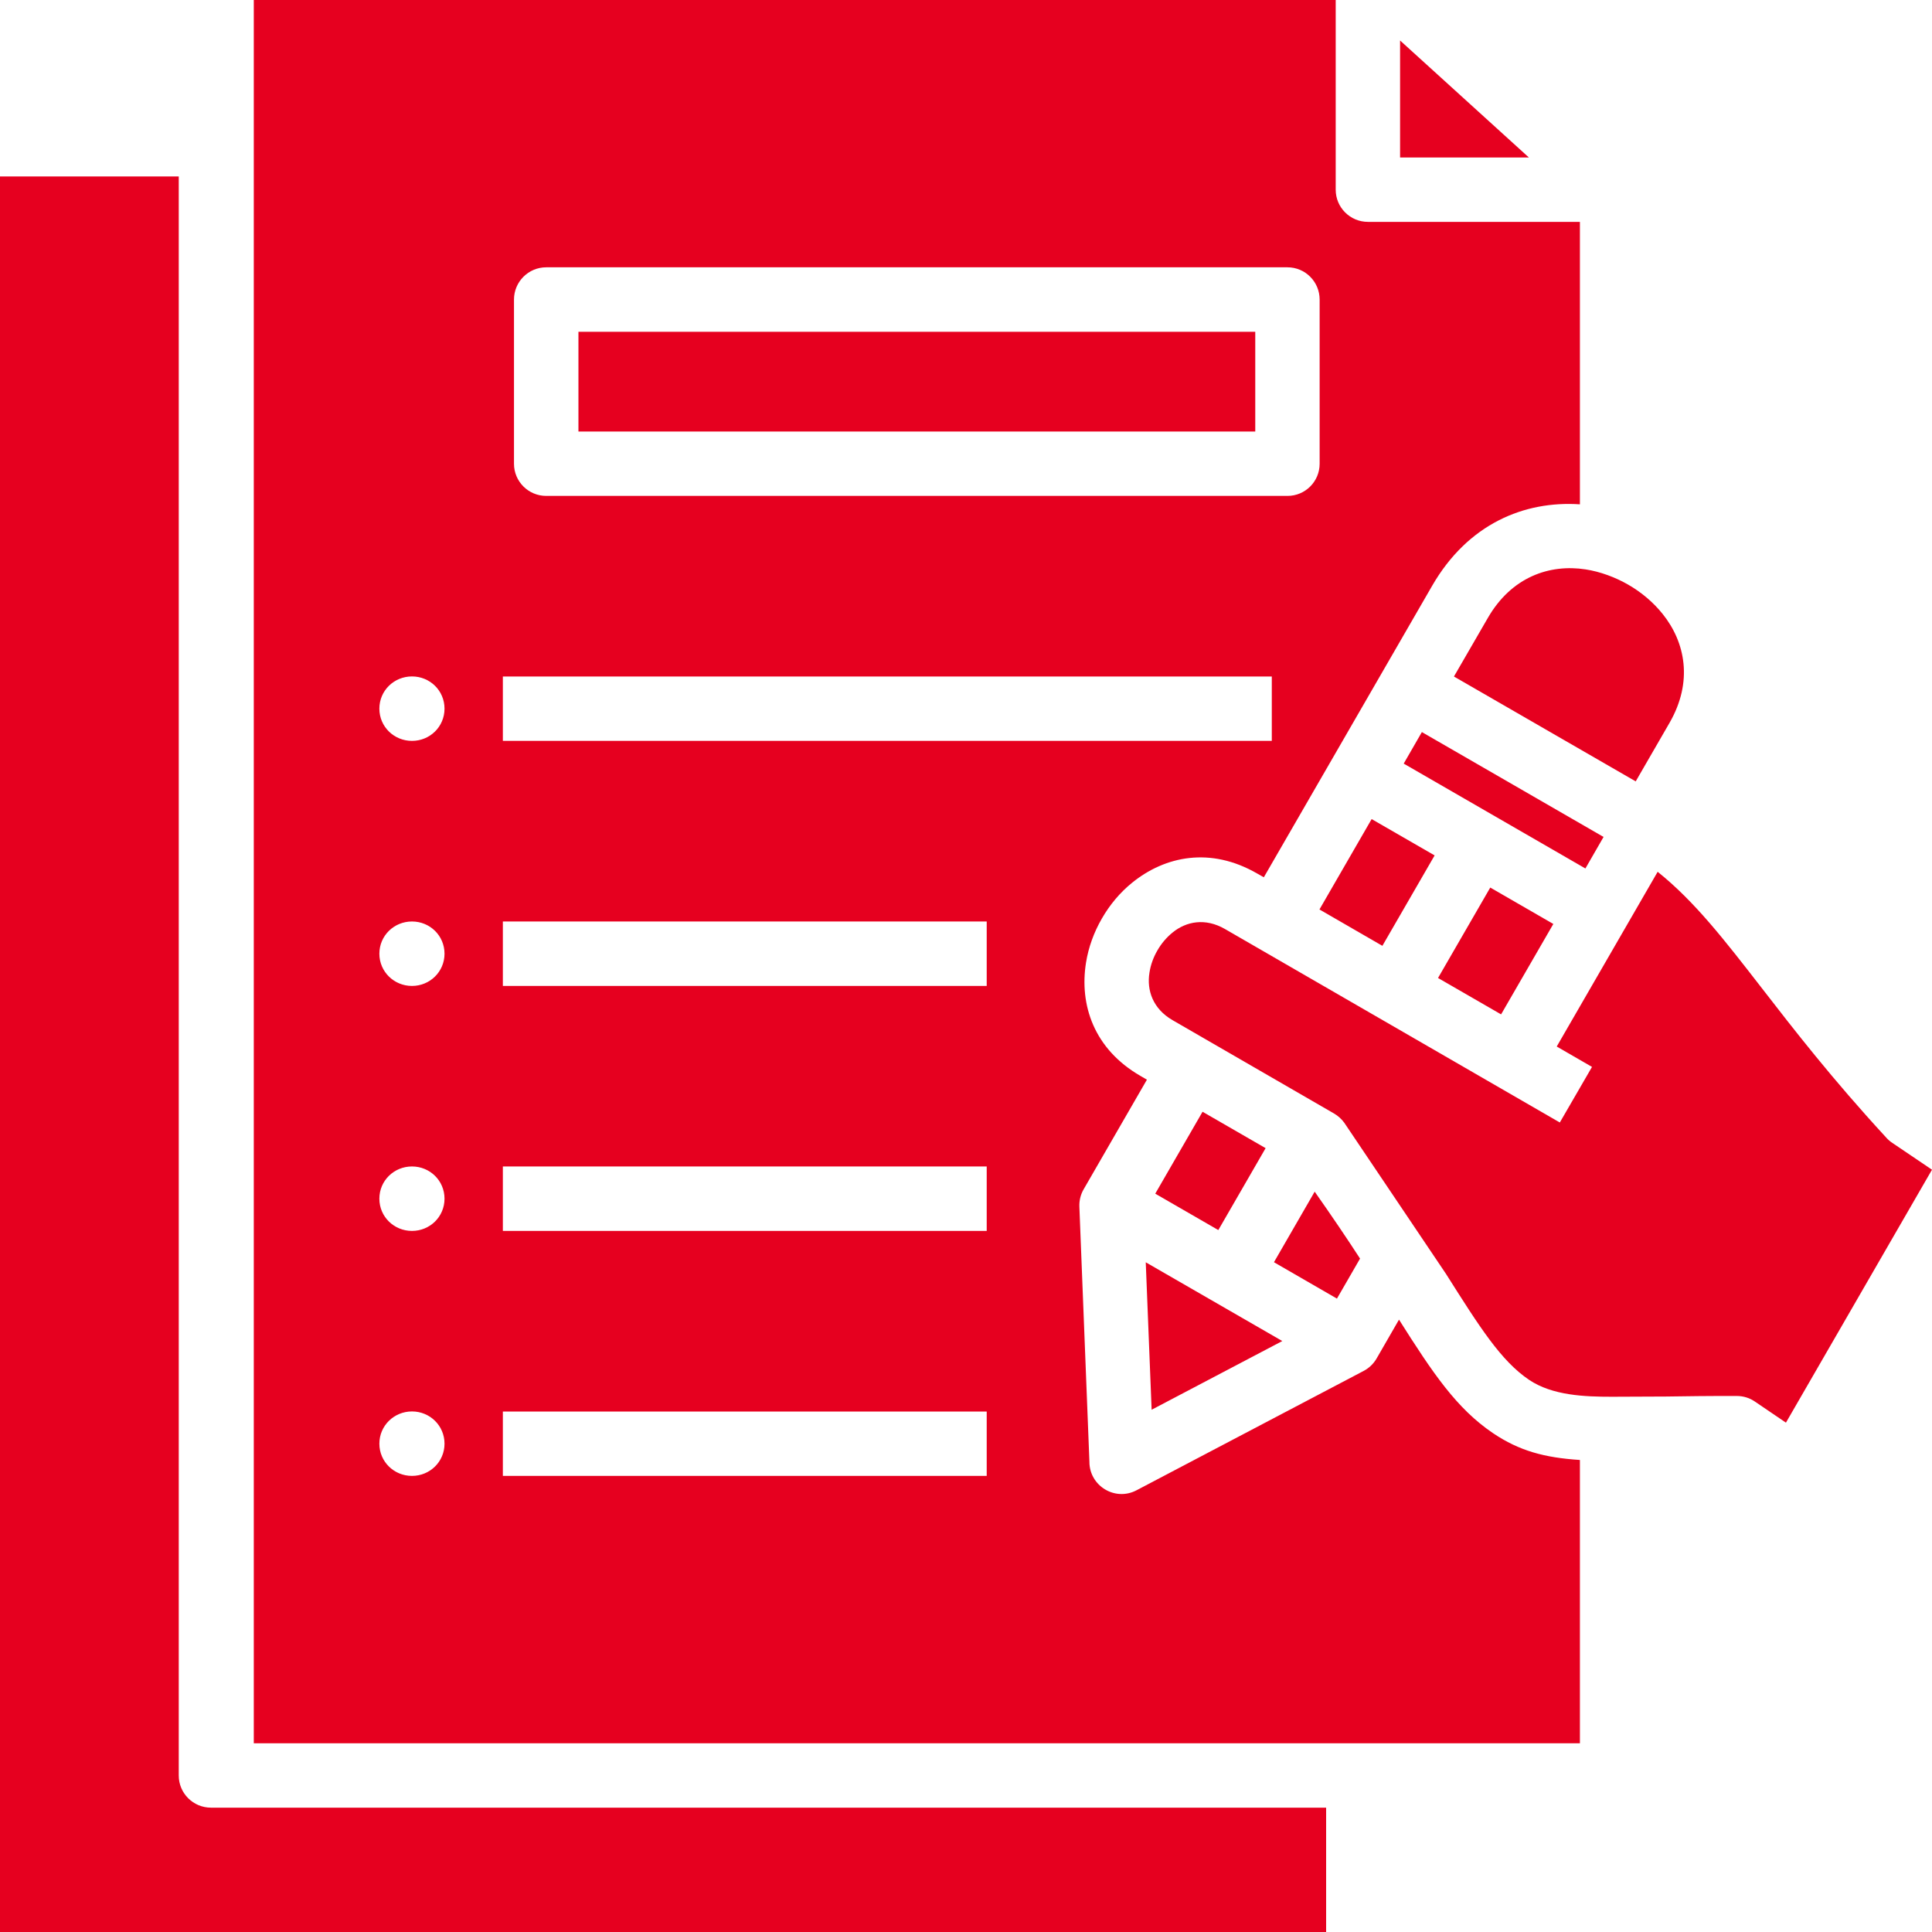 <svg width="25" height="25" viewBox="0 0 25 25" fill="none" xmlns="http://www.w3.org/2000/svg">
<path fill-rule="evenodd" clip-rule="evenodd" d="M7.068 3.459H16.66C16.89 3.459 17.076 3.646 17.076 3.876V6.001C17.076 6.231 16.89 6.417 16.66 6.417H7.068C6.838 6.417 6.651 6.231 6.651 6.001V3.876C6.651 3.646 6.838 3.459 7.068 3.459ZM16.243 4.293H7.485V5.584H16.243V4.293ZM5.331 18.264C5.563 18.264 5.752 18.448 5.752 18.681C5.752 18.915 5.563 19.098 5.331 19.098C5.099 19.098 4.909 18.915 4.909 18.681C4.909 18.448 5.099 18.264 5.331 18.264ZM6.507 18.265H12.768V19.098H6.507V18.265ZM5.331 8.753C5.563 8.753 5.752 8.936 5.752 9.17C5.752 9.404 5.563 9.587 5.331 9.587C5.099 9.587 4.909 9.404 4.909 9.17C4.909 8.936 5.099 8.753 5.331 8.753ZM6.507 8.754H16.457V9.587H6.507V8.754ZM5.331 15.094C5.563 15.094 5.752 15.277 5.752 15.511C5.752 15.745 5.563 15.928 5.331 15.928C5.099 15.928 4.909 15.745 4.909 15.511C4.909 15.277 5.099 15.094 5.331 15.094ZM6.507 15.094H12.768V15.928H6.507V15.094ZM5.331 11.924C5.563 11.924 5.752 12.107 5.752 12.341C5.752 12.574 5.563 12.758 5.331 12.758C5.099 12.758 4.909 12.574 4.909 12.341C4.909 12.107 5.099 11.924 5.331 11.924ZM6.507 11.924H12.768V12.758H6.507V11.924ZM20.444 18.892C19.985 18.862 19.66 18.774 19.321 18.546C18.849 18.227 18.544 17.773 18.103 17.076L17.813 17.579C17.772 17.65 17.714 17.703 17.647 17.739L14.707 19.284C14.426 19.432 14.095 19.224 14.097 18.914L13.967 15.614C13.964 15.533 13.984 15.456 14.022 15.39L14.841 13.971L14.757 13.922C14.153 13.573 13.966 13.001 14.053 12.456C14.085 12.257 14.156 12.062 14.258 11.886C14.36 11.708 14.493 11.549 14.65 11.422C15.076 11.077 15.664 10.954 16.269 11.304L16.354 11.352L18.532 7.58C18.996 6.777 19.725 6.478 20.444 6.526V2.871H17.701C17.471 2.871 17.284 2.685 17.284 2.455V0H3.284V22.558H20.444V18.892ZM18.117 0.524L19.784 2.038H18.117V0.524ZM18.814 8.754L19.252 7.997C19.559 7.464 20.053 7.296 20.518 7.368C20.707 7.397 20.903 7.47 21.068 7.565C21.24 7.664 21.393 7.793 21.514 7.944C21.809 8.311 21.91 8.821 21.604 9.353L21.166 10.111L18.814 8.754ZM14.826 16.334C15.415 16.674 16.004 17.014 16.593 17.353L14.902 18.242L14.826 16.334ZM20.515 11.238C19.731 10.785 18.948 10.333 18.164 9.881L18.399 9.473L20.75 10.83L20.515 11.238ZM18.608 12.655L19.284 11.485L20.1 11.956L19.424 13.126L18.608 12.655ZM17.074 11.768L17.749 10.599L18.564 11.069L17.888 12.239L17.073 11.768L17.074 11.768ZM16.377 14.857L15.765 15.917L14.949 15.446L15.561 14.386L16.377 14.857ZM17.599 16.286L17.3 16.804L16.485 16.333L17.012 15.42C17.235 15.737 17.429 16.024 17.599 16.286ZM20.601 13.806L20.144 13.542L21.45 11.281C21.928 11.664 22.309 12.156 22.793 12.78C23.214 13.324 23.709 13.962 24.401 14.713C24.426 14.742 24.454 14.768 24.488 14.79L25 15.136L23.11 18.409L22.708 18.136C22.641 18.09 22.561 18.064 22.474 18.064C22.124 18.063 21.823 18.067 21.558 18.071L20.86 18.074C20.508 18.074 20.089 18.059 19.786 17.855C19.422 17.609 19.146 17.172 18.711 16.484L17.394 14.527C17.36 14.481 17.316 14.44 17.263 14.409C16.567 14.006 15.87 13.604 15.173 13.201C14.917 13.053 14.837 12.813 14.874 12.586C14.889 12.486 14.925 12.387 14.977 12.298C15.028 12.209 15.095 12.13 15.174 12.066C15.35 11.923 15.596 11.874 15.852 12.022L20.184 14.525L20.601 13.805L20.601 13.806ZM2.313 2.283H0V25H17.16V23.391H2.73C2.5 23.391 2.313 23.205 2.313 22.975V2.283Z" fill="#E6001F"/>
</svg>
